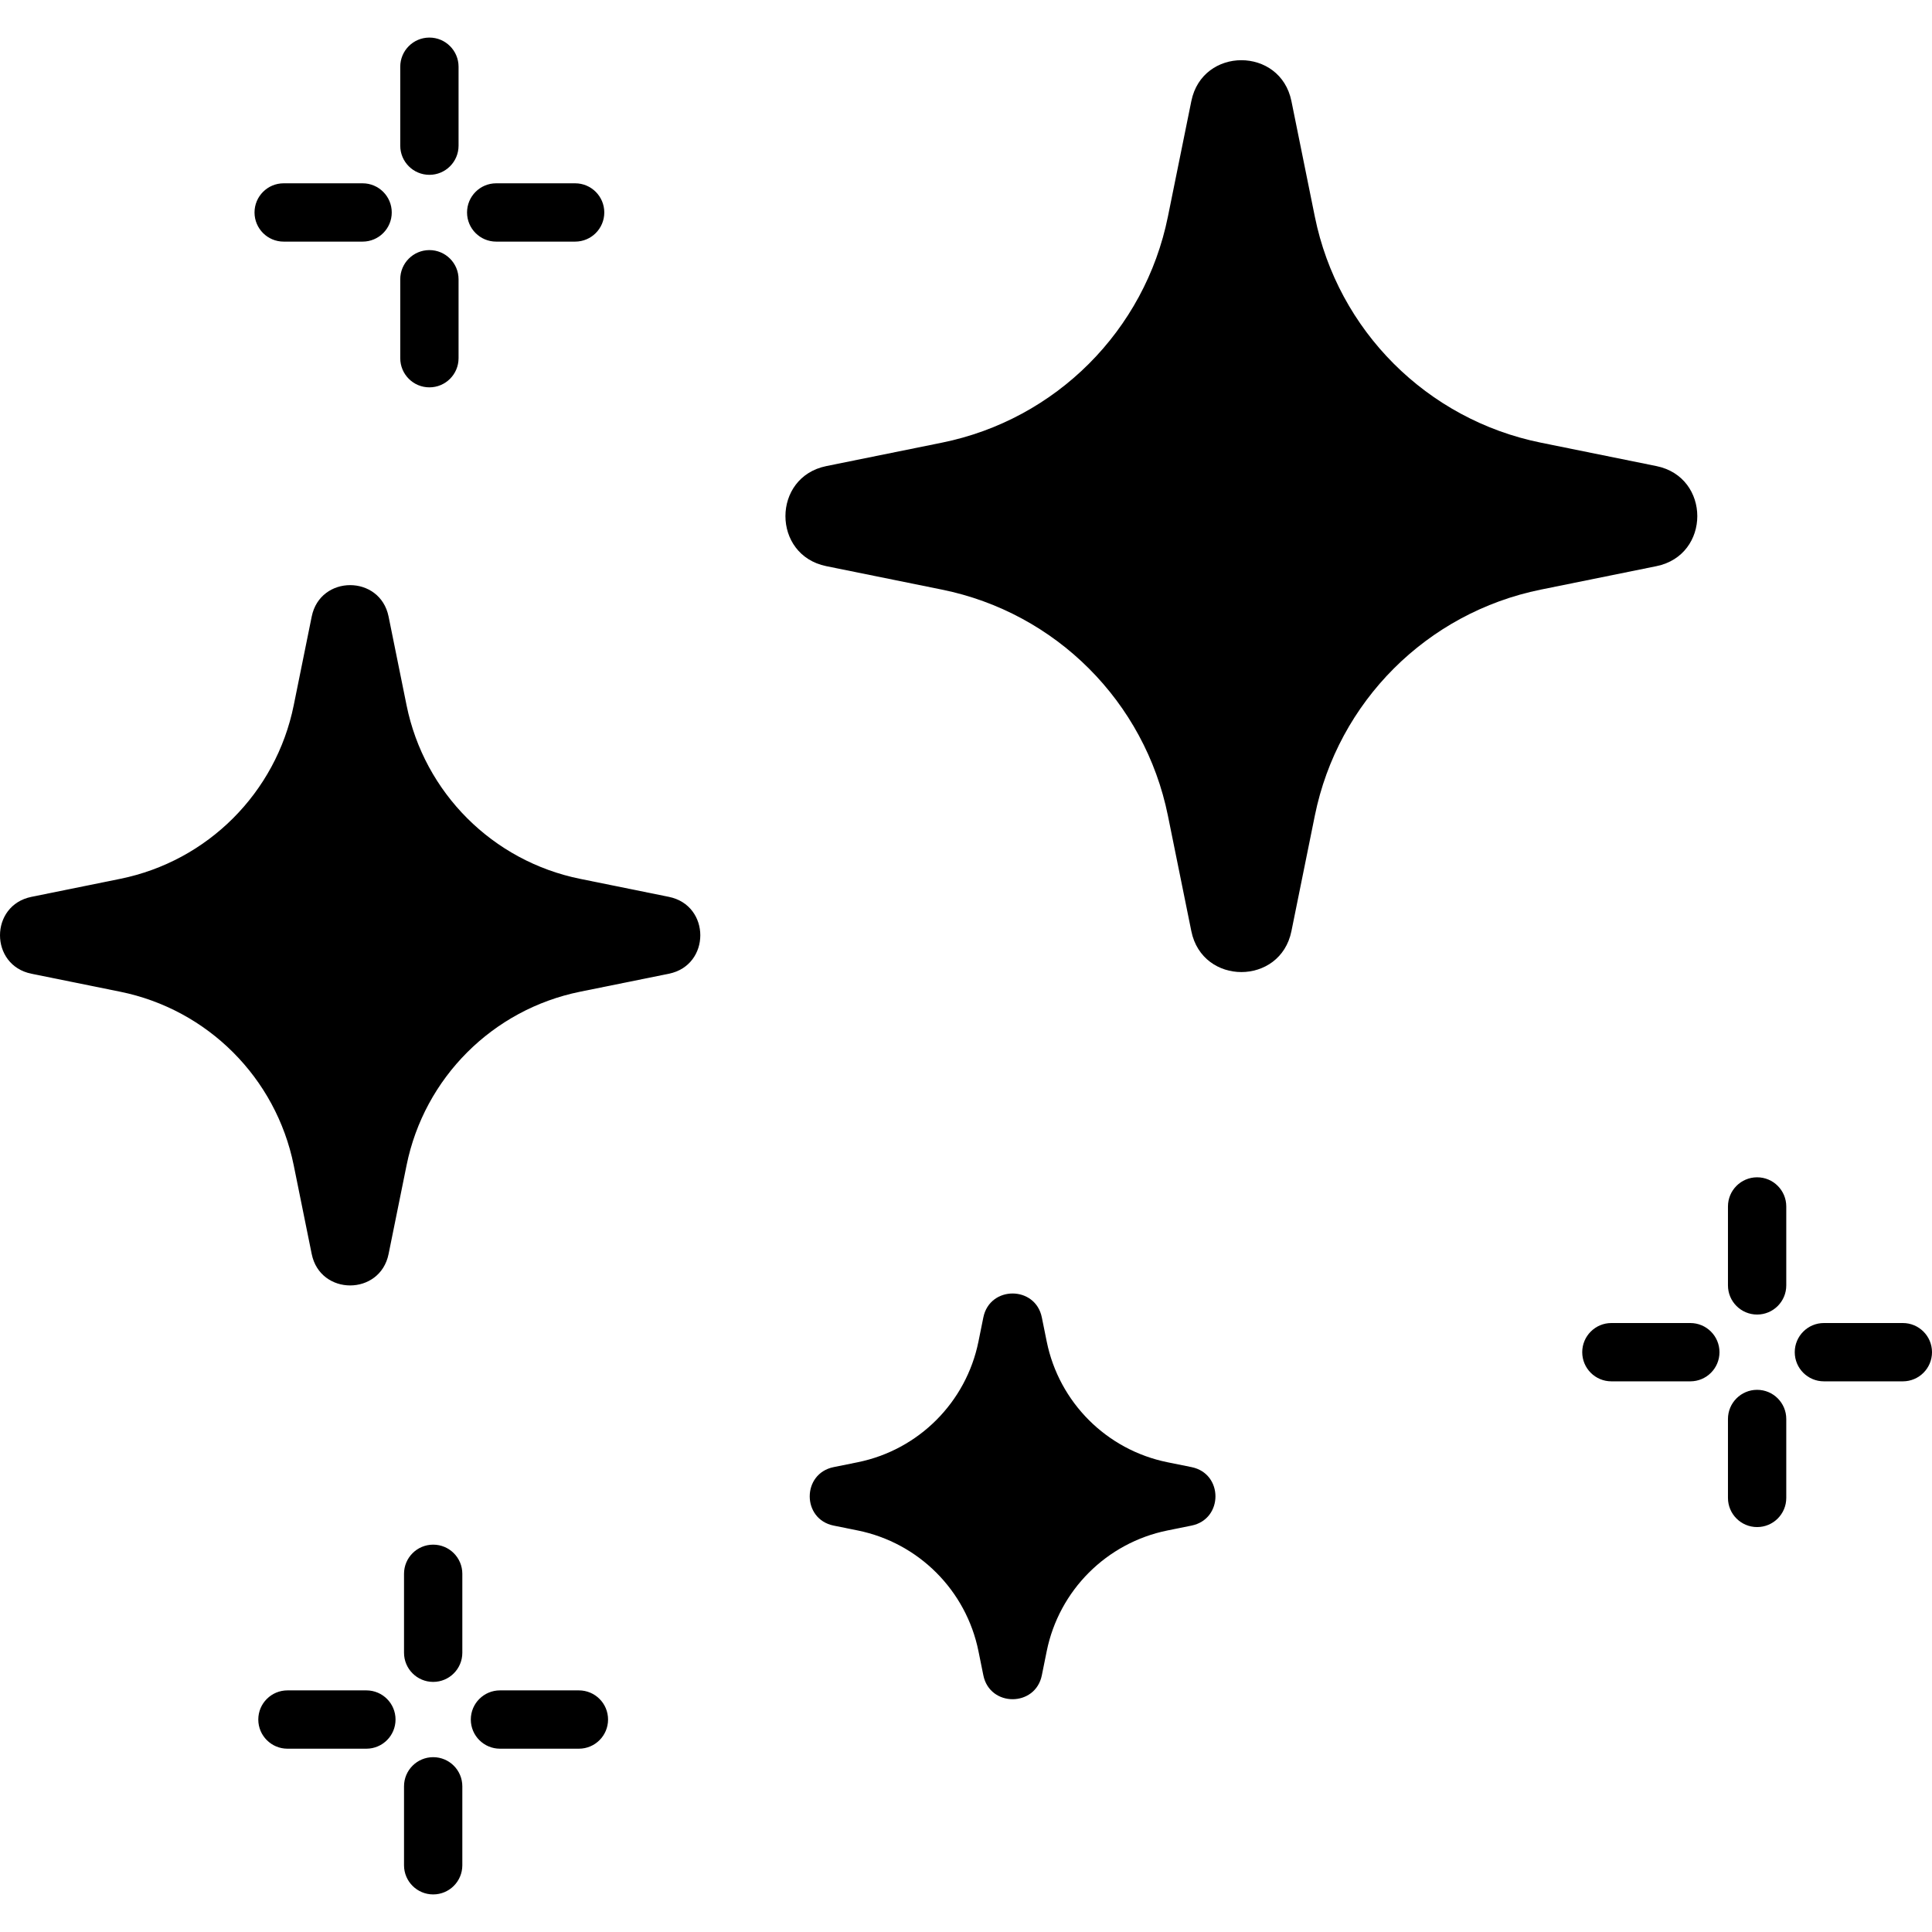 <svg width="100" height="100" viewBox="0 0 100 100" fill="#000" xmlns="http://www.w3.org/2000/svg">
<g clip-path="url(#clip0_40_682)">
<path d="M44.398 79.217L43.148 78.964C41.499 78.63 41.499 76.272 43.148 75.938L44.398 75.685C47.546 75.046 50.007 72.586 50.645 69.438L50.898 68.188C51.233 66.539 53.59 66.539 53.925 68.188L54.178 69.438C54.816 72.586 57.277 75.046 60.425 75.685L61.675 75.938C63.324 76.272 63.324 78.63 61.675 78.964L60.425 79.217C57.277 79.856 54.816 82.316 54.178 85.464L53.925 86.714C53.59 88.363 51.233 88.363 50.898 86.714L50.645 85.464C50.007 82.316 47.546 79.856 44.398 79.217Z" />
<path d="M22.421 87.055C23.255 87.055 23.93 86.379 23.93 85.546V81.46C23.93 80.626 23.255 79.951 22.421 79.951C21.588 79.951 20.912 80.626 20.912 81.46V85.546C20.912 86.379 21.588 87.055 22.421 87.055Z" />
<path d="M22.421 98.055C23.255 98.055 23.93 97.379 23.93 96.546V92.46C23.93 91.626 23.255 90.951 22.421 90.951C21.588 90.951 20.912 91.626 20.912 92.46V96.546C20.912 97.379 21.588 98.055 22.421 98.055Z" />
<path d="M14.878 90.512H18.964C19.798 90.512 20.473 89.836 20.473 89.003C20.473 88.169 19.798 87.494 18.964 87.494H14.878C14.045 87.494 13.369 88.169 13.369 89.003C13.369 89.836 14.045 90.512 14.878 90.512Z" />
<path d="M25.878 90.512H29.964C30.798 90.512 31.473 89.836 31.473 89.003C31.473 88.169 30.798 87.494 29.964 87.494H25.878C25.045 87.494 24.369 88.169 24.369 89.003C24.369 89.836 25.045 90.512 25.878 90.512Z" />
<path d="M90.948 68.041C91.781 68.041 92.457 67.365 92.457 66.532V62.446C92.457 61.613 91.781 60.937 90.948 60.937C90.115 60.937 89.439 61.613 89.439 62.446V66.532C89.439 67.365 90.115 68.041 90.948 68.041Z" />
<path d="M90.948 79.041C91.781 79.041 92.457 78.366 92.457 77.532V73.446C92.457 72.613 91.781 71.937 90.948 71.937C90.115 71.937 89.439 72.613 89.439 73.446V77.532C89.439 78.366 90.115 79.041 90.948 79.041Z" />
<path d="M83.405 71.498H87.491C88.324 71.498 89 70.823 89 69.989C89 69.156 88.324 68.48 87.491 68.48H83.405C82.571 68.48 81.896 69.156 81.896 69.989C81.896 70.823 82.571 71.498 83.405 71.498Z" />
<path d="M94.405 71.498H98.491C99.324 71.498 100 70.823 100 69.989C100 69.156 99.324 68.48 98.491 68.48H94.405C93.572 68.48 92.896 69.156 92.896 69.989C92.896 70.823 93.572 71.498 94.405 71.498Z" />
<path d="M22.226 9.049C23.059 9.049 23.735 8.374 23.735 7.54V3.454C23.735 2.621 23.059 1.945 22.226 1.945C21.392 1.945 20.717 2.621 20.717 3.454V7.54C20.717 8.373 21.392 9.049 22.226 9.049Z" />
<path d="M22.226 20.049C23.059 20.049 23.735 19.374 23.735 18.54V14.454C23.735 13.621 23.059 12.945 22.226 12.945C21.392 12.945 20.717 13.621 20.717 14.454V18.54C20.717 19.374 21.392 20.049 22.226 20.049Z" />
<path d="M14.682 12.506H18.768C19.602 12.506 20.277 11.831 20.277 10.997C20.277 10.164 19.602 9.488 18.768 9.488H14.682C13.849 9.488 13.174 10.164 13.174 10.997C13.174 11.831 13.849 12.506 14.682 12.506Z" />
<path d="M25.683 12.506H29.769C30.602 12.506 31.278 11.831 31.278 10.997C31.278 10.164 30.602 9.488 29.769 9.488H25.683C24.849 9.488 24.174 10.164 24.174 10.997C24.174 11.831 24.849 12.506 25.683 12.506Z" />
<path d="M48.754 30.518L42.772 29.305C39.948 28.733 39.948 24.697 42.772 24.124L48.754 22.912C54.648 21.717 59.255 17.11 60.45 11.215L61.663 5.234C62.235 2.41 66.271 2.41 66.844 5.234L68.056 11.215C69.251 17.11 73.858 21.717 79.753 22.912L85.734 24.124C88.558 24.697 88.558 28.733 85.734 29.305L79.753 30.518C73.858 31.713 69.251 36.32 68.056 42.215L66.844 48.196C66.271 51.02 62.235 51.02 61.663 48.196L60.45 42.215C59.255 36.32 54.648 31.713 48.754 30.518Z" />
<path d="M6.22 51.331L1.627 50.4C-0.542 49.96 -0.542 46.861 1.627 46.421L6.22 45.489C10.747 44.571 14.285 41.034 15.203 36.507L16.134 31.913C16.574 29.744 19.674 29.744 20.113 31.913L21.044 36.507C21.962 41.034 25.5 44.572 30.027 45.489L34.621 46.421C36.79 46.861 36.79 49.96 34.621 50.4L30.027 51.331C25.5 52.249 21.962 55.787 21.044 60.314L20.113 64.908C19.673 67.076 16.574 67.076 16.134 64.908L15.203 60.314C14.285 55.787 10.747 52.249 6.22 51.331Z" />
</g>
</svg>
